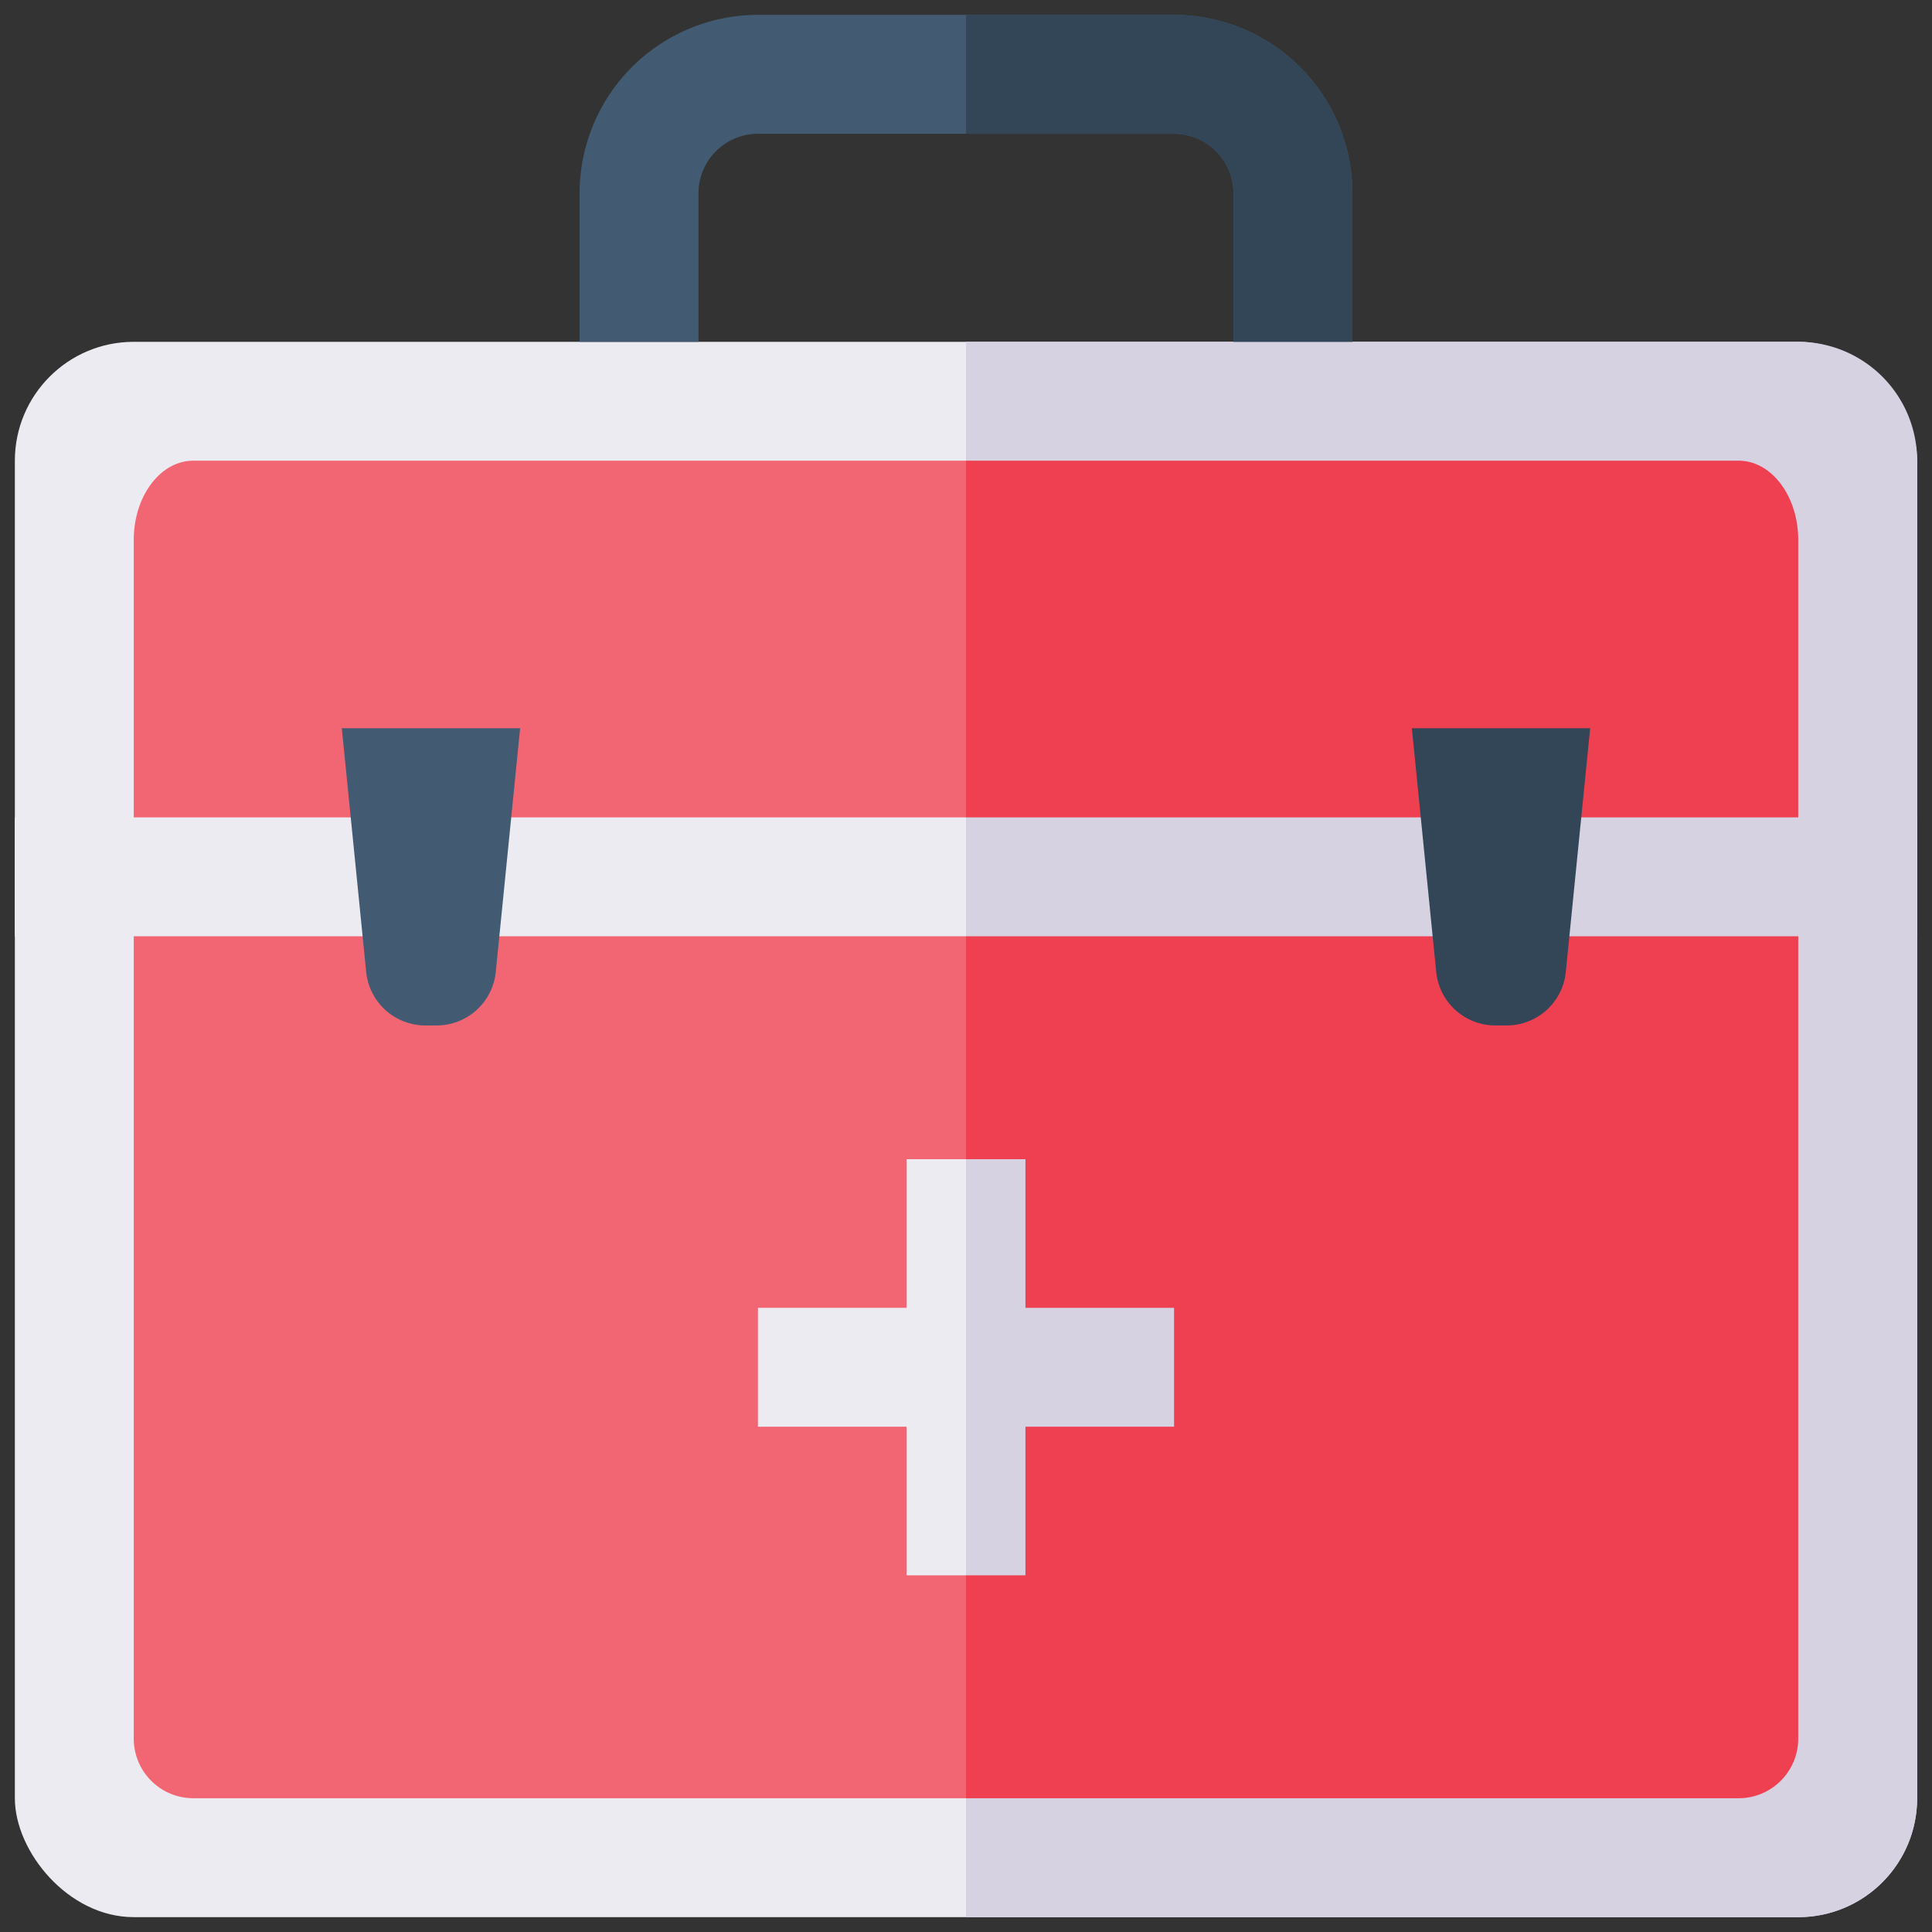 <svg id="Layer_1" height="512" viewBox="0 0 520 520" width="512" xmlns="http://www.w3.org/2000/svg" data-name="Layer 1"><rect x="0" y="0" width="520" height="520" fill="#333333" stroke="none"/><rect fill="#edebf2" height="424" rx="32" width="512" x="4" y="92"/><path d="m468 124h-416c-8.836 0-16 9.551-16 21.333v322.667a16.047 16.047 0 0 0 16 16h416a16.047 16.047 0 0 0 16-16v-322.667c0-11.782-7.164-21.333-16-21.333z" fill="#f26674"/><path d="m4 220h512v32h-512z" fill="#edebf2"/><g fill="#425b72"><path d="m117.52 276h-3.04a16 16 0 0 1 -15.921-14.408l-6.559-65.592h48l-6.559 65.592a16 16 0 0 1 -15.921 14.408z"/><path d="m428 196-2.4 24-3.2 32-.96 9.6a15.981 15.981 0 0 1 -15.92 14.4h-3.04a15.981 15.981 0 0 1 -15.92-14.4l-.96-9.6-3.2-32-2.4-24z"/><path d="m364 52v40h-32v-40a16.047 16.047 0 0 0 -16-16h-112a16.047 16.047 0 0 0 -16 16v40h-32v-40a48.038 48.038 0 0 1 48-48h112a48.038 48.038 0 0 1 48 48z"/></g><path d="m316 352h-40v-40h-32v40h-40v32h40v40h32v-40h40z" fill="#edebf2"/><path d="m516 124v360a31.991 31.991 0 0 1 -32 32h-224v-424h224a31.991 31.991 0 0 1 32 32z" fill="#d7d2e2"/><path d="m484 145.36v322.64a16.047 16.047 0 0 1 -16 16h-208v-360h208c8.8 0 16 9.52 16 21.36z" fill="#ef4052"/><path d="m260 220h256v32h-256z" fill="#d7d2e2"/><path d="m428 196-2.4 24-3.2 32-.96 9.6a15.981 15.981 0 0 1 -15.92 14.4h-3.04a15.981 15.981 0 0 1 -15.92-14.4l-.96-9.6-3.2-32-2.4-24z" fill="#334658"/><path d="m364 52v40h-32v-40a16.047 16.047 0 0 0 -16-16h-56v-32h56a48.038 48.038 0 0 1 48 48z" fill="#334658"/><path d="m316 352v32h-40v40h-16v-112h16v40z" fill="#d7d2e2"/></svg>